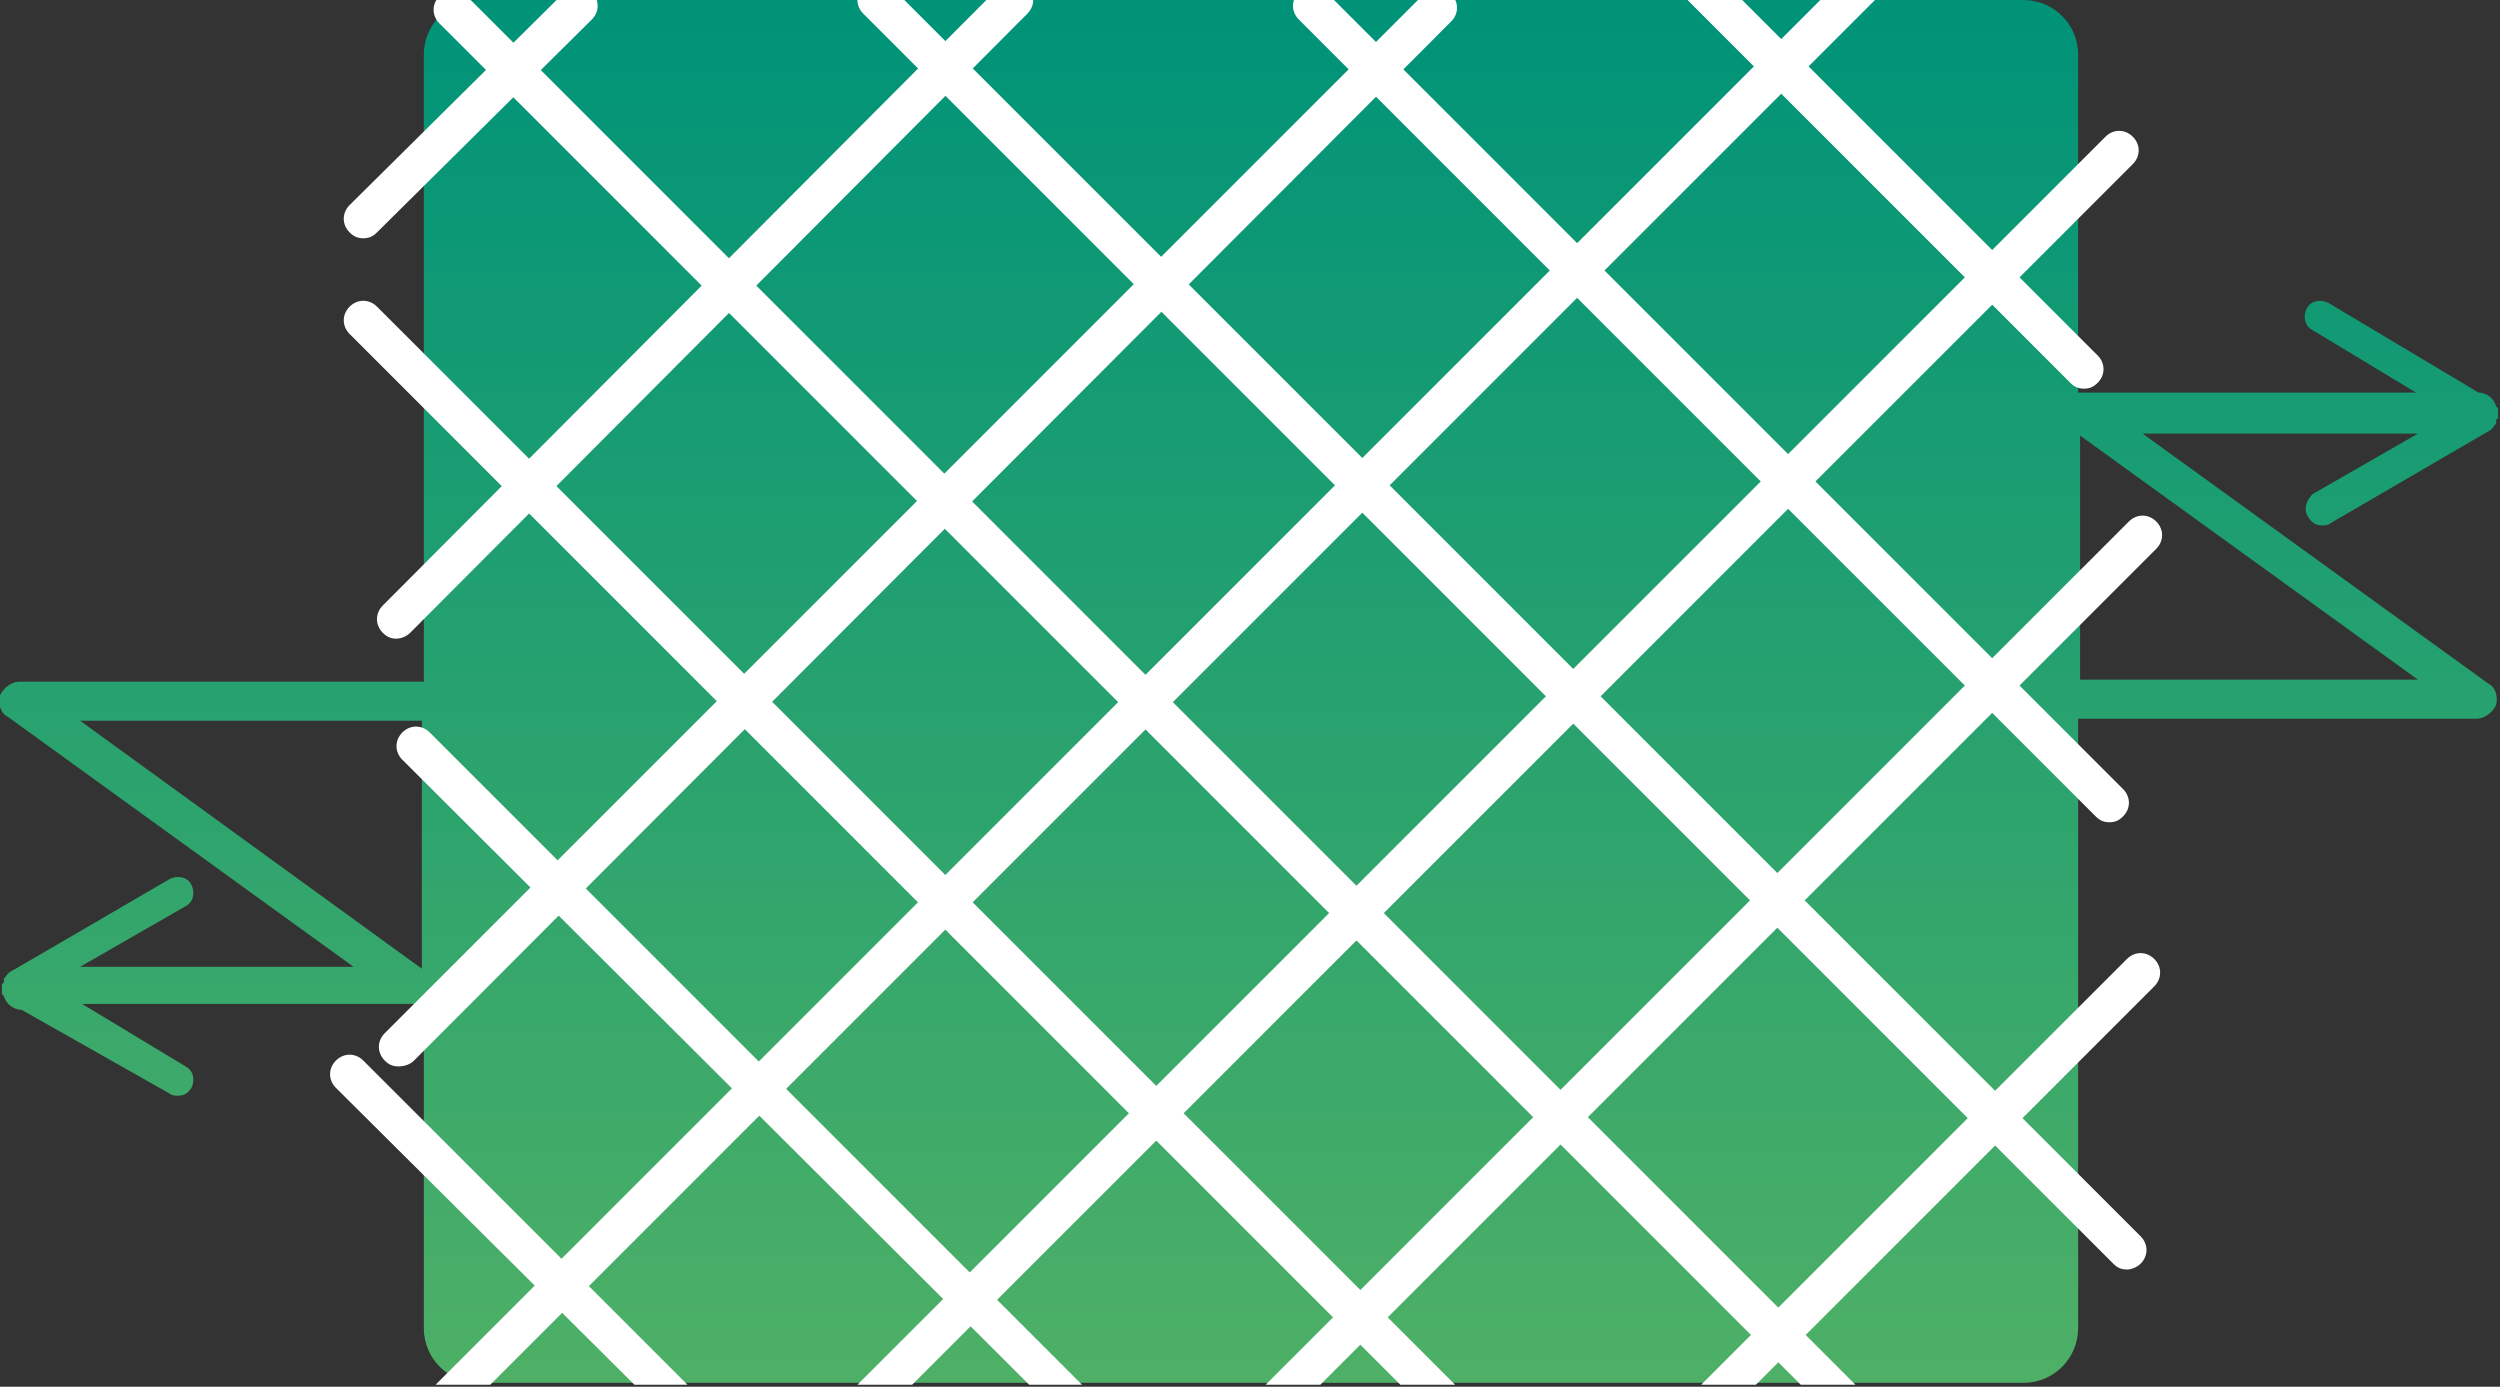 <svg width="128" height="71" viewBox="0 0 128 71" fill="none" xmlns="http://www.w3.org/2000/svg">
<rect x="0" y="0" width="128" height="71" fill="#333333" stroke="none"/>
<g clip-path="url(#clip0_375_893)">
<path d="M118.2 26.5C118.4 26.8 118.6 26.9 118.9 26.9C119 26.9 119.2 26.9 119.3 26.8L127.2 22.2C127.4 22.1 127.6 22 127.7 21.8L127.8 21.7V21.6C127.8 21.5 127.8 21.5 127.9 21.4C127.9 21.3 127.9 21.3 127.9 21.2C127.9 21.1 127.9 21.1 127.9 21C127.9 20.9 127.9 20.9 127.8 20.8C127.7 20.4 127.3 20.1 126.9 20.1L119.2 15.5C118.8 15.3 118.3 15.4 118.1 15.8C117.9 16.2 118 16.7 118.4 16.9L123.7 20.1H106.6C106.5 20.1 106.5 20.1 106.4 20.1V2.8C106.4 1.2 105.1 0 103.6 0H24.5C22.9 0 21.7 1.3 21.7 2.8V34.9C21.6 34.9 21.5 34.9 21.5 34.9H1C0.6 34.9 0.2 35.2 -6.4835e-05 35.6C-0.1 36 -6.48201e-05 36.5 0.4 36.7L18.1 49.5H4.1L9.5 46.4C9.9 46.2 10 45.7 9.8 45.3C9.6 44.9 9.1 44.8 8.7 45L0.8 49.6C0.6 49.7 0.4 49.8 0.3 50L0.2 50.1V50.2C0.2 50.3 0.2 50.3 0.1 50.4C0.1 50.5 0.1 50.5 0.1 50.6C0.1 50.7 0.1 50.7 0.1 50.8C0.1 50.9 0.1 50.9 0.2 51C0.3 51.4 0.7 51.7 1.1 51.7L8.7 56C8.8 56.1 9 56.1 9.1 56.1C9.4 56.1 9.6 56 9.8 55.7C10 55.3 9.9 54.8 9.5 54.6L4.2 51.4H21.3C21.5 51.4 21.6 51.4 21.7 51.3V68C21.7 69.6 23 70.8 24.5 70.8H103.6C105.2 70.8 106.4 69.5 106.4 68V36.8H126.8C127.2 36.8 127.6 36.5 127.8 36.1C127.9 35.7 127.8 35.2 127.4 35L109.7 22.2H123.8L118.4 25.3C118.1 25.6 117.9 26.1 118.2 26.5ZM4.1 36.9H21.4C21.5 36.9 21.6 36.9 21.6 36.9V49.6L4.1 36.9ZM123.8 34.8H106.5V22.3L123.8 34.8Z" fill="url(#paint0_linear_375_893)"/>
<path d="M22.899 72.7C22.599 72.7 22.399 72.6 22.199 72.4C21.799 72 21.799 71.4 22.199 71L94.599 -1.4C94.999 -1.8 95.599 -1.8 95.999 -1.4C96.399 -1 96.399 -0.4 95.999 4.87566e-05L23.599 72.4C23.399 72.6 23.199 72.7 22.899 72.7Z" fill="white"/>
<path d="M43 74.2C42.7 74.2 42.5 74.1 42.3 73.9C41.9 73.5 41.9 72.9 42.3 72.5L107.8 7C108.2 6.6 108.8 6.6 109.2 7C109.6 7.4 109.6 8 109.2 8.4L43.7 73.9C43.5 74.1 43.2 74.2 43 74.2Z" fill="white"/>
<path d="M63.699 74.4C63.399 74.4 63.199 74.3 62.999 74.1C62.599 73.7 62.599 73.1 62.999 72.7L108.999 26.7C109.399 26.3 109.999 26.3 110.399 26.7C110.799 27.1 110.799 27.7 110.399 28.1L64.399 74.1C64.199 74.3 63.999 74.4 63.699 74.4Z" fill="white"/>
<path d="M84.899 75.5C84.599 75.5 84.399 75.4 84.199 75.2C83.799 74.8 83.799 74.2 84.199 73.8L108.899 49.1C109.299 48.7 109.899 48.7 110.299 49.1C110.699 49.5 110.699 50.1 110.299 50.5L85.599 75.2C85.399 75.4 85.199 75.5 84.899 75.5Z" fill="white"/>
<path d="M20.399 54.6C20.099 54.6 19.899 54.5 19.699 54.3C19.299 53.9 19.299 53.3 19.699 52.9L72.899 -0.3C73.299 -0.7 73.899 -0.7 74.299 -0.3C74.699 0.1 74.699 0.7 74.299 1.1L21.199 54.3C20.999 54.5 20.699 54.6 20.399 54.6Z" fill="white"/>
<path d="M20.3 32.7C20 32.7 19.8 32.6 19.6 32.4C19.2 32 19.2 31.4 19.6 31L51.2 -0.7C51.6 -1.1 52.2 -1.1 52.6 -0.7C53 -0.3 53 0.3 52.6 0.7L21 32.4C20.8 32.6 20.5 32.7 20.3 32.7Z" fill="white"/>
<path d="M18.6 12.2C18.3 12.2 18.1 12.1 17.9 11.9C17.5 11.5 17.5 10.9 17.9 10.5L28.9 -0.4C29.3 -0.8 29.9 -0.8 30.3 -0.4C30.7 4.88758e-05 30.7 0.6 30.3 1L19.3 11.9C19.1 12.1 18.9 12.2 18.6 12.2Z" fill="white"/>
<path d="M76.101 74.9C75.801 74.9 75.601 74.8 75.401 74.6L17.901 17.1C17.501 16.7 17.501 16.1 17.901 15.7C18.301 15.3 18.901 15.3 19.301 15.7L76.801 73.2C77.201 73.6 77.201 74.2 76.801 74.6C76.601 74.8 76.401 74.9 76.101 74.9Z" fill="white"/>
<path d="M55.601 73.4C55.301 73.4 55.101 73.3 54.901 73.1L20.601 38.9C20.201 38.5 20.201 37.9 20.601 37.5C21.001 37.1 21.601 37.1 22.001 37.5L56.301 71.8C56.701 72.2 56.701 72.8 56.301 73.2C56.101 73.3 55.801 73.4 55.601 73.4Z" fill="white"/>
<path d="M36.1 74.1C35.8 74.1 35.6 74 35.4 73.8L17.2 55.7C16.8 55.3 16.8 54.7 17.2 54.3C17.6 53.9 18.2 53.9 18.6 54.3L36.7 72.4C37.1 72.8 37.1 73.4 36.7 73.8C36.6 74 36.3 74.1 36.1 74.1Z" fill="white"/>
<path d="M96.6 74.9C96.3 74.9 96.1 74.8 95.9 74.6L22.5 1.2C22.1 0.8 22.1 0.2 22.5 -0.2C22.9 -0.6 23.5 -0.6 23.9 -0.2L97.4 73.3C97.8 73.7 97.8 74.3 97.4 74.7C97.1 74.8 96.9 74.9 96.6 74.9Z" fill="white"/>
<path d="M108.9 65C108.6 65 108.4 64.9 108.2 64.7L44.2 0.7C43.8 0.3 43.8 -0.3 44.2 -0.7C44.6 -1.1 45.2 -1.1 45.6 -0.7L109.6 63.3C110 63.7 110 64.3 109.6 64.7C109.4 64.9 109.1 65 108.9 65Z" fill="white"/>
<path d="M108 42.1C107.7 42.1 107.5 42 107.3 41.8L66.5 1C66.1 0.6 66.1 4.88758e-05 66.5 -0.4C66.9 -0.8 67.5 -0.8 67.9 -0.4L108.7 40.4C109.1 40.8 109.1 41.4 108.7 41.8C108.5 42 108.3 42.1 108 42.1Z" fill="white"/>
<path d="M106.7 19.9C106.4 19.9 106.2 19.8 106 19.6L83.8 -2.6C83.4 -3 83.4 -3.6 83.8 -4C84.2 -4.4 84.8 -4.4 85.2 -4L107.4 18.2C107.8 18.6 107.8 19.2 107.4 19.6C107.2 19.8 107 19.9 106.7 19.9Z" fill="white"/>
</g>
<defs>
<linearGradient id="paint0_linear_375_893" x1="63.985" y1="0.606" x2="63.985" y2="70.939" gradientUnits="userSpaceOnUse">
<stop stop-color="#009378"/>
<stop offset="1" stop-color="#4EB066"/>
</linearGradient>
<clipPath id="clip0_375_893">
<rect width="127.9" height="70.9" fill="white"/>
</clipPath>
</defs>
</svg>
